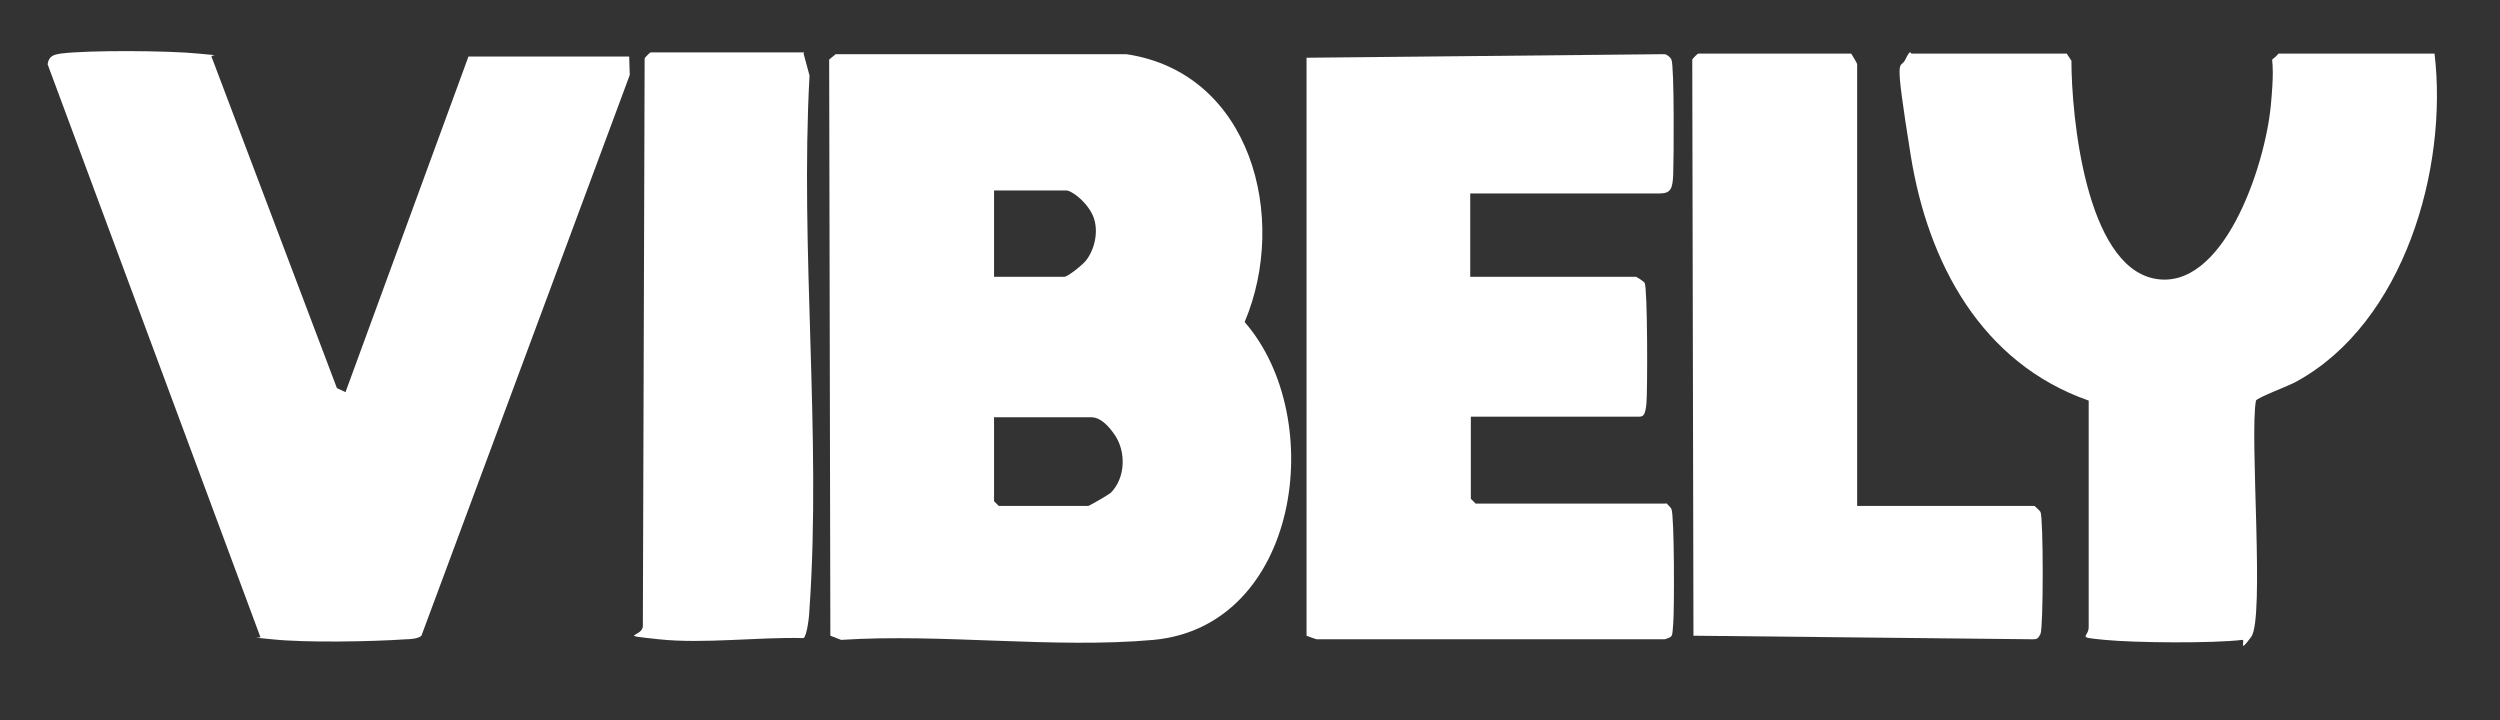 <?xml version="1.0" encoding="UTF-8"?>
<svg id="Layer_1" xmlns="http://www.w3.org/2000/svg" version="1.1" viewBox="0 0 420 121">
  <rect x="0" y="0" width="420" height="121" fill="#333333" stroke="none"/>
  <!-- Generator: Adobe Illustrator 29.6.1, SVG Export Plug-In . SVG Version: 2.1.1 Build 9)  -->
  <defs>
    <style>
      .st0 {
        fill: #fff;
      }
    </style>
  </defs>
  <path class="st0" d="M140.4,9.1h48.8c21,3.1,27.3,27.5,19.9,45,14.1,16.2,9.2,51.1-15.3,53.4-16.7,1.5-35.6-1.1-52.5,0l-1.8-.7-.2-96.8,1.1-.9ZM167,46.5h11.8c.6,0,3.2-2.1,3.7-2.8,1.6-2.1,2.2-5.5.9-7.9s-3.6-3.8-4.2-3.8h-12.2v14.5ZM167,70v14.2l.8.8h15c.2,0,3.3-1.8,3.8-2.2,2.5-2.5,2.6-6.9.7-9.7s-3.3-3-4-3h-16.2Z"/>
  <path class="st0" d="M279.8,84.5c.2,0,.9.8,1,1,.5,1.1.5,17,.3,19.3s0,2.1-1.4,2.6h-58.4c0,.1-1.8-.6-1.8-.6V9.7l60.2-.6c.4.1.9.5,1.1.9.5,1.1.4,16.9.3,19.3s-.4,3.2-2.3,3.2h-31.8v14h27.8c.2,0,1.2.7,1.5,1,.5.9.5,18.2.3,20.3s-.6,2.2-1.3,2.2h-28.2v13.8l.8.8h32Z"/>
  <path class="st0" d="M58,66l20.7-56.5h27s.1,3.1.1,3.1l-35,94.2c-.5.5-1.9.6-2.6.6-5.8.4-16.9.6-22.5,0s-1.4,0-2-.5L8,10.8c.2-1.4,1-1.6,2.2-1.8,4.7-.6,18.2-.5,23.1,0s1.7,0,2.3.7l21,55.5,1.5.7Z"/>
  <path class="st0" d="M347.2,9l.8,1.2c0,9.3,2.4,34.3,13.9,36.6s18.6-18.6,19.6-29.1-.8-6.3,1.3-8.7h26.2c2.3,19.3-5.1,45.2-23.2,55.1-1.2.7-6.6,2.7-6.8,3.2-1.1,5.9,1.5,36.6-.8,39.7s-.9.4-1.5.5c-4.9.6-18,.5-23.1,0s-2.6-.3-2.7-2.3v-37.9c-18-6.3-27-23.1-29.9-41.2s-1.8-14.2-.9-16.1.9-1,1-1h26Z"/>
  <path class="st0" d="M311,9c0,0,1,1.6,1,1.8v74.2h29.8c0,0,.9.8,1,1,.5,1,.5,19.5,0,20.5s-.7.8-1.1.9l-57.2-.6-.2-96.8c.1-.2.9-1,1-1h25.8Z"/>
  <path class="st0" d="M135,9l1,3.7c-1.6,29.3,2,60.5,0,89.5,0,1-.4,4.6-1,5-7.7-.2-16.8,1-24.3.2s-2.6-.3-2.7-2.3l.3-95.3c.1-.2.9-1,1-1h25.8Z"/>
</svg>